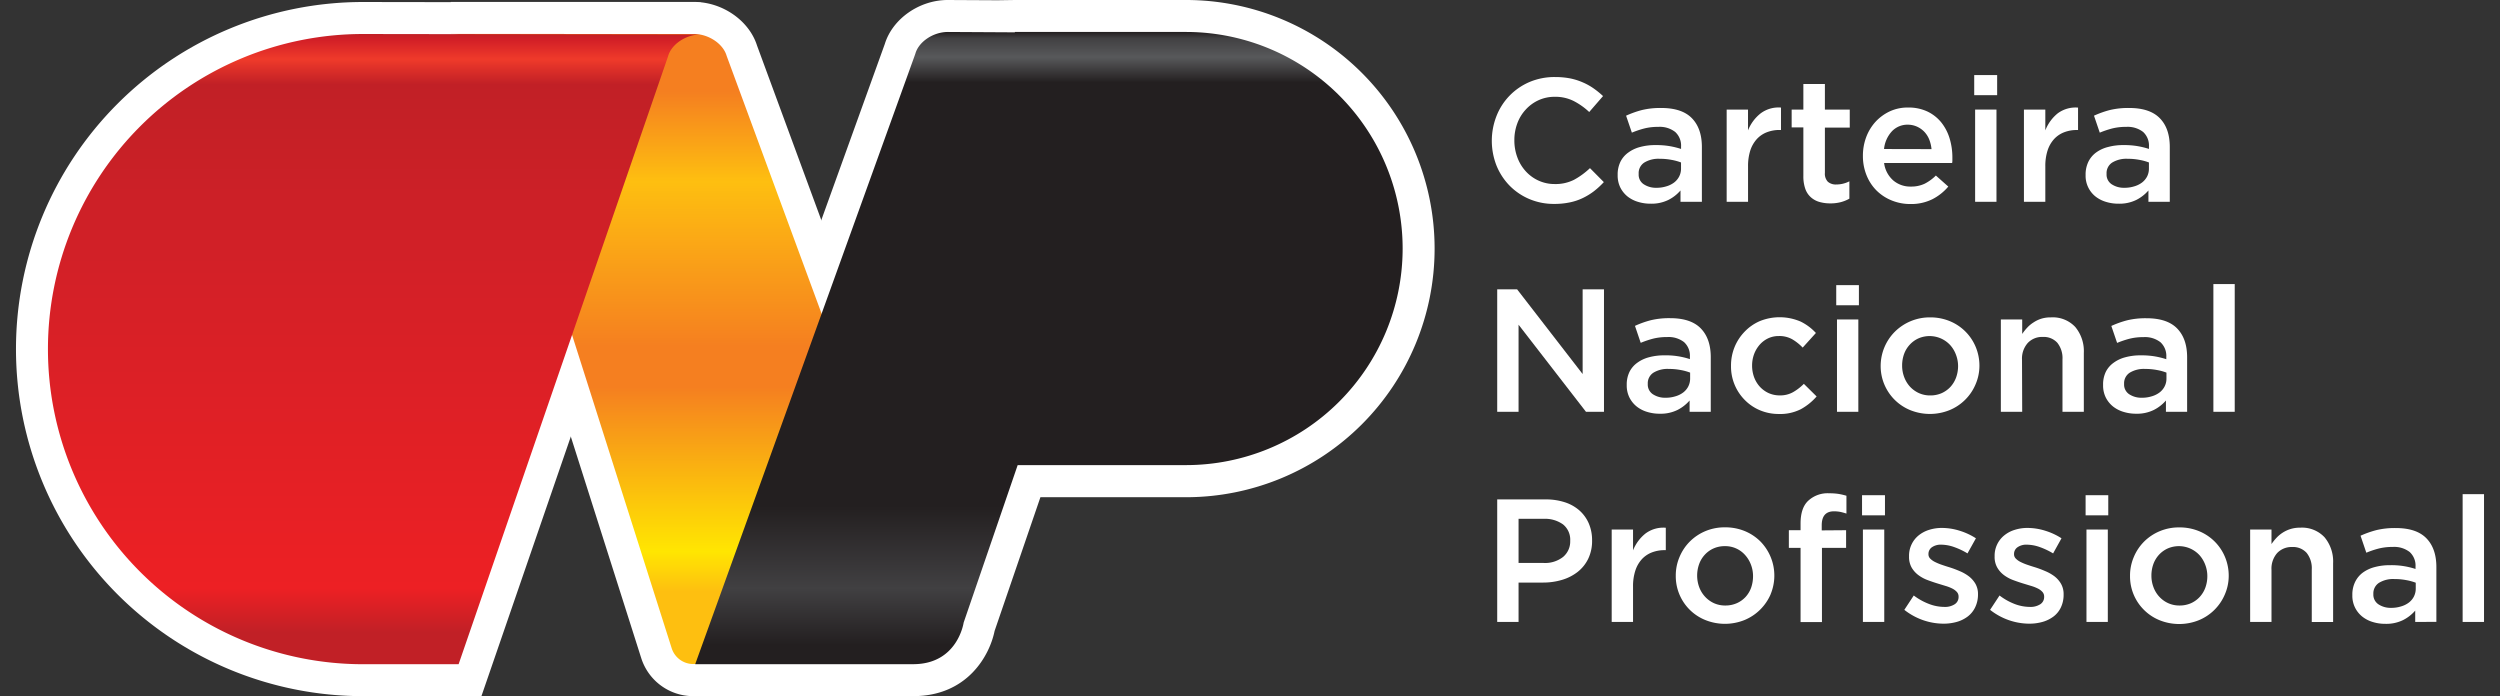 <svg id="Layer_1_copy" data-name="Layer 1 copy" xmlns="http://www.w3.org/2000/svg" xmlns:xlink="http://www.w3.org/1999/xlink" viewBox="0 0 661.68 184.25"><rect x="0" y="0" width="661.68" height="184.25" fill="#333333" stroke="none"/><defs><style>.cls-1{fill:url(#linear-gradient);}.cls-2{fill:#fff;}.cls-3{fill:url(#linear-gradient-2);}.cls-4{fill:url(#linear-gradient-3);}</style><linearGradient id="linear-gradient" x1="183.71" y1="24.29" x2="183.71" y2="156.61" gradientUnits="userSpaceOnUse"><stop offset="0" stop-color="#f57f20"/><stop offset="0.18" stop-color="#febf10"/><stop offset="0.51" stop-color="#f57f20"/><stop offset="0.59" stop-color="#f57f20"/><stop offset="0.92" stop-color="#ffe601"/><stop offset="1" stop-color="#febf10"/></linearGradient><linearGradient id="linear-gradient-2" x1="99.07" y1="8.99" x2="99.07" y2="175.79" gradientUnits="userSpaceOnUse"><stop offset="0" stop-color="#c12026"/><stop offset="0.01" stop-color="#d32027"/><stop offset="0.04" stop-color="#ef3a2a"/><stop offset="0.08" stop-color="#c12026"/><stop offset="0.35" stop-color="#d22027"/><stop offset="0.88" stop-color="#ed2024"/><stop offset="0.95" stop-color="#c12026"/></linearGradient><linearGradient id="linear-gradient-3" x1="277.61" y1="8.46" x2="277.61" y2="175.79" gradientUnits="userSpaceOnUse"><stop offset="0" stop-color="#231f20"/><stop offset="0.01" stop-color="#414042"/><stop offset="0.04" stop-color="#58595b"/><stop offset="0.08" stop-color="#231f20"/><stop offset="0.35" stop-color="#231f20"/><stop offset="0.75" stop-color="#231f20"/><stop offset="0.88" stop-color="#414042"/><stop offset="0.97" stop-color="#231f20"/></linearGradient></defs><g id="Path_93" data-name="Path 93"><path class="cls-1" d="M192.32,14.78c-.92-3.21-4.81-5.8-8.7-5.79H119.29c3.89,0,7.78,2.83,8.7,6l49.78,156.56a6,6,0,0,0,5.74,4.2h58.16l6.47-9.42Z"/><path class="cls-2" d="M246.92,180.73l-5.25,3.52H183.51a14.44,14.44,0,0,1-13.8-10.09L120,17.8a1.65,1.65,0,0,0-.7-.35h0v-2l0-14.94h64.39c7.49,0,14.59,4.93,16.68,11.56l57.25,155.46Zm-61.63-13.4h51.93l1.47-2.14L184.38,17.71a1.69,1.69,0,0,0-.74-.26h-46Z"/></g><path class="cls-3" d="M96.09,9a83.4,83.4,0,0,0-83.4,83.4h0a83.4,83.4,0,0,0,83.4,83.4h25.29L176.81,14.92c.88-3.21,4.75-5.8,8.64-5.79Z"/><path class="cls-2" d="M127.42,184.25H96.09A91.86,91.86,0,0,1,96.09.53h0l89.36.14h0l-.05,16.92a1.44,1.44,0,0,0-.66.22ZM96.08,17.45a74.94,74.94,0,0,0,0,149.88h19.26L167,17.56Z"/><path class="cls-4" d="M313.9,8.46H268.61l0,.1-17.71-.1c-3.89,0-7.76,2.58-8.64,5.79L184,175.79h57.7c11.79,0,13.35-11,13.35-11l14.3-41.69H313.9A57.34,57.34,0,0,0,371.24,65.8h0A57.34,57.34,0,0,0,313.9,8.46Z"/><path class="cls-2" d="M241.67,184.25H184l-9-8.46L234.19,11.62C236.23,5,243.3,0,250.84,0h.06L264,.07,268.61,0H313.9a65.8,65.8,0,0,1,0,131.6H275.37L263.24,167C261.94,173.43,256.09,184.25,241.67,184.25ZM196,167.33h45.65c2.78,0,4.46-1.27,5-3.77l.09-.92.28-.55,16.26-47.42H313.9a48.88,48.88,0,1,0,0-97.75l-39.07,0-6.3.06-17.71-.1h0a1.58,1.58,0,0,0-.64.22Z"/><path class="cls-2" d="M421.87,50.61a16.89,16.89,0,0,1-2.94,1.8,14.66,14.66,0,0,1-3.46,1.16,19.65,19.65,0,0,1-4.14.4,16.51,16.51,0,0,1-6.58-1.3,16.08,16.08,0,0,1-5.21-3.54,16.43,16.43,0,0,1-3.46-5.31,17.95,17.95,0,0,1,0-13.11,16.18,16.18,0,0,1,8.73-9,16.93,16.93,0,0,1,6.77-1.32,21,21,0,0,1,4.05.37A16.52,16.52,0,0,1,419,21.84a15.88,15.88,0,0,1,2.83,1.59,22.64,22.64,0,0,1,2.45,2l-3.66,4.22a17.94,17.94,0,0,0-4.12-2.92,10.75,10.75,0,0,0-5-1.11,10.17,10.17,0,0,0-4.28.9A10.49,10.49,0,0,0,403.82,29a10.82,10.82,0,0,0-2.22,3.63,12.52,12.52,0,0,0-.79,4.5,12.71,12.71,0,0,0,.79,4.52,11.15,11.15,0,0,0,2.22,3.68,10.4,10.4,0,0,0,3.41,2.48,10.17,10.17,0,0,0,4.28.9,10.79,10.79,0,0,0,5.1-1.13,20.15,20.15,0,0,0,4.21-3.08l3.67,3.7A21.54,21.54,0,0,1,421.87,50.61Z"/><path class="cls-2" d="M444.78,53.41v-3a10.39,10.39,0,0,1-3.2,2.5,10.06,10.06,0,0,1-4.72,1,11.06,11.06,0,0,1-3.34-.49A8.23,8.23,0,0,1,430.76,52a7.23,7.23,0,0,1-1.9-2.36,7.15,7.15,0,0,1-.71-3.27v-.09a7.63,7.63,0,0,1,.74-3.48A6.62,6.62,0,0,1,431,40.35a9.15,9.15,0,0,1,3.15-1.46,15.13,15.13,0,0,1,4-.49,21.46,21.46,0,0,1,3.78.28,22.14,22.14,0,0,1,3,.74v-.6a4.88,4.88,0,0,0-1.56-3.9,6.65,6.65,0,0,0-4.47-1.34,14.77,14.77,0,0,0-3.7.42,24.5,24.5,0,0,0-3.29,1.11l-1.53-4.49a25.62,25.62,0,0,1,4.17-1.49,20.63,20.63,0,0,1,5.14-.55c3.64,0,6.35.9,8.11,2.71s2.64,4.35,2.64,7.62v14.5ZM444.92,43a13.65,13.65,0,0,0-2.53-.69,16,16,0,0,0-3.08-.28,7.19,7.19,0,0,0-4.12,1A3.32,3.32,0,0,0,433.71,46v.09a3,3,0,0,0,1.36,2.69,5.82,5.82,0,0,0,3.36.92,8.45,8.45,0,0,0,2.57-.37,6.34,6.34,0,0,0,2.06-1,4.71,4.71,0,0,0,1.37-1.62,4.49,4.49,0,0,0,.49-2.11Z"/><path class="cls-2" d="M462.66,53.41H457V29h5.65v5.51A10.84,10.84,0,0,1,466,30a7.91,7.91,0,0,1,5.38-1.53v5.93H471a9.2,9.2,0,0,0-3.38.61,7.06,7.06,0,0,0-2.64,1.8,8.39,8.39,0,0,0-1.72,3,13.6,13.6,0,0,0-.6,4.24Z"/><path class="cls-2" d="M483,45.76a3.06,3.06,0,0,0,.78,2.34,3.2,3.2,0,0,0,2.23.73,7.62,7.62,0,0,0,3.47-.84v4.59a9.4,9.4,0,0,1-2.27.92,10.55,10.55,0,0,1-2.78.33,10.32,10.32,0,0,1-2.84-.37,5.81,5.81,0,0,1-2.26-1.21A5.31,5.31,0,0,1,477.82,50a9.82,9.82,0,0,1-.52-3.41V33.72h-3.1V29h3.1V22.23H483V29h6.58v4.77H483Z"/><path class="cls-2" d="M501.12,47.78a6.94,6.94,0,0,0,4.63,1.6,8.29,8.29,0,0,0,3.62-.74,11.78,11.78,0,0,0,3-2.18l3.29,2.92a13.64,13.64,0,0,1-4.2,3.34A12.61,12.61,0,0,1,505.66,54a13,13,0,0,1-4.94-.93,12.17,12.17,0,0,1-4-2.59,12,12,0,0,1-2.66-4,13.44,13.44,0,0,1-1-5.21,14,14,0,0,1,.88-5,12.59,12.59,0,0,1,2.48-4.06,12.18,12.18,0,0,1,3.78-2.75,11.22,11.22,0,0,1,4.82-1,11.65,11.65,0,0,1,5.12,1.06,10.61,10.61,0,0,1,3.66,2.88,12.61,12.61,0,0,1,2.2,4.21,17.23,17.23,0,0,1,.74,5c0,.25,0,.5,0,.74s0,.51-.07.79h-18A7.35,7.35,0,0,0,501.12,47.78Zm10.1-8.31a9.45,9.45,0,0,0-.6-2.53,6.54,6.54,0,0,0-1.25-2,6.28,6.28,0,0,0-1.88-1.37A5.94,5.94,0,0,0,505,33a5.66,5.66,0,0,0-4.29,1.78,8.12,8.12,0,0,0-2.06,4.66Z"/><path class="cls-2" d="M522.52,25.19V19.87h6.07v5.32Zm.24,28.22V29h5.65V53.41Z"/><path class="cls-2" d="M541.34,53.41h-5.66V29h5.66v5.51A10.82,10.82,0,0,1,544.62,30,7.94,7.94,0,0,1,550,28.48v5.93h-.33a9.2,9.2,0,0,0-3.38.61,7.06,7.06,0,0,0-2.64,1.8,8.23,8.23,0,0,0-1.71,3,13.31,13.31,0,0,0-.6,4.24Z"/><path class="cls-2" d="M568.63,53.41v-3a10.51,10.51,0,0,1-3.2,2.5,10.08,10.08,0,0,1-4.73,1,11,11,0,0,1-3.33-.49A8.23,8.23,0,0,1,554.61,52,7,7,0,0,1,552,46.37v-.09a7.76,7.76,0,0,1,.74-3.48,6.71,6.71,0,0,1,2.06-2.45A9.12,9.12,0,0,1,558,38.89a15.13,15.13,0,0,1,4-.49,21.26,21.26,0,0,1,3.77.28,21.77,21.77,0,0,1,3,.74v-.6a4.9,4.9,0,0,0-1.55-3.9,6.68,6.68,0,0,0-4.47-1.34,14.85,14.85,0,0,0-3.71.42,25,25,0,0,0-3.29,1.11l-1.53-4.49a25.62,25.62,0,0,1,4.17-1.49,20.72,20.72,0,0,1,5.15-.55q5.46,0,8.1,2.71c1.77,1.8,2.64,4.35,2.64,7.62v14.5ZM568.76,43a13.76,13.76,0,0,0-2.52-.69,16,16,0,0,0-3.08-.28,7.23,7.23,0,0,0-4.13,1A3.34,3.34,0,0,0,557.55,46v.09a3.05,3.05,0,0,0,1.37,2.69,5.82,5.82,0,0,0,3.36.92,8.49,8.49,0,0,0,2.57-.37,6.44,6.44,0,0,0,2.06-1,4.83,4.83,0,0,0,1.37-1.62,4.61,4.61,0,0,0,.48-2.11Z"/><path class="cls-2" d="M418.88,76.58h5.65V109h-4.76L401.92,85.94V109h-5.65V76.58h5.27L418.88,99Z"/><path class="cls-2" d="M447.19,109v-3a10.51,10.51,0,0,1-3.2,2.5,10.06,10.06,0,0,1-4.72,1,11.06,11.06,0,0,1-3.34-.49,8.23,8.23,0,0,1-2.76-1.43,7.23,7.23,0,0,1-1.9-2.36,7.15,7.15,0,0,1-.72-3.27v-.09a7.63,7.63,0,0,1,.75-3.48A6.62,6.62,0,0,1,433.36,96a9.15,9.15,0,0,1,3.15-1.46,15.13,15.13,0,0,1,4-.49,20.27,20.27,0,0,1,6.76,1v-.6a4.87,4.87,0,0,0-1.55-3.9,6.65,6.65,0,0,0-4.47-1.34,14.91,14.91,0,0,0-3.71.42,25.49,25.49,0,0,0-3.29,1.11l-1.52-4.49a25,25,0,0,1,4.17-1.49,20.63,20.63,0,0,1,5.14-.55c3.64,0,6.35.9,8.11,2.71s2.64,4.35,2.64,7.62V109Zm.14-10.38a13.65,13.65,0,0,0-2.53-.69,16,16,0,0,0-3.08-.28,7.19,7.19,0,0,0-4.12,1,3.32,3.32,0,0,0-1.48,2.92v.09a3.05,3.05,0,0,0,1.36,2.69,5.82,5.82,0,0,0,3.36.92,8.45,8.45,0,0,0,2.57-.37,6.34,6.34,0,0,0,2.06-1,4.71,4.71,0,0,0,1.37-1.62,4.62,4.62,0,0,0,.49-2.11Z"/><path class="cls-2" d="M476.66,108.29a12.14,12.14,0,0,1-5.89,1.28,12.75,12.75,0,0,1-5-1,12.24,12.24,0,0,1-4-2.73,12.56,12.56,0,0,1-3.62-9,13,13,0,0,1,.95-5,12.83,12.83,0,0,1,2.67-4.07,12.35,12.35,0,0,1,4-2.78,14,14,0,0,1,10.85.14,13.76,13.76,0,0,1,4,3L477.12,92a12.77,12.77,0,0,0-2.76-2.2,6.89,6.89,0,0,0-3.59-.86,6.47,6.47,0,0,0-2.82.62,6.93,6.93,0,0,0-2.23,1.7,8.11,8.11,0,0,0-1.46,2.47,8.71,8.71,0,0,0-.53,3,8.93,8.93,0,0,0,.53,3.1,7.75,7.75,0,0,0,1.51,2.51,7.34,7.34,0,0,0,2.31,1.69,7.08,7.08,0,0,0,3,.62,6.88,6.88,0,0,0,3.5-.86,13.46,13.46,0,0,0,2.85-2.2l3.38,3.34A15.36,15.36,0,0,1,476.66,108.29Z"/><path class="cls-2" d="M486,80.79V75.47H492v5.32ZM486.2,109V84.55h5.65V109Z"/><path class="cls-2" d="M522.87,101.74a12.71,12.71,0,0,1-6.88,6.81,13.89,13.89,0,0,1-10.4,0,12.56,12.56,0,0,1-4.12-2.73,12.71,12.71,0,0,1-2.71-4,12.52,12.52,0,0,1-1-4.94,12.84,12.84,0,0,1,3.73-9.06A13.12,13.12,0,0,1,510.85,84a13.47,13.47,0,0,1,5.21,1,12.6,12.6,0,0,1,6.84,6.79,12.86,12.86,0,0,1,1,5A12.35,12.35,0,0,1,522.87,101.74Zm-5.21-7.93a7.8,7.8,0,0,0-1.54-2.52,7.42,7.42,0,0,0-8.38-1.72,7.08,7.08,0,0,0-2.32,1.7,7.27,7.27,0,0,0-1.48,2.47,8.94,8.94,0,0,0-.5,3,8.58,8.58,0,0,0,.55,3.08,7.81,7.81,0,0,0,1.54,2.53,7.39,7.39,0,0,0,2.35,1.69,7.08,7.08,0,0,0,3,.62,7.37,7.37,0,0,0,3.06-.62,7.2,7.2,0,0,0,2.33-1.69,7.55,7.55,0,0,0,1.47-2.48,8.94,8.94,0,0,0,.51-3A8.44,8.44,0,0,0,517.66,93.81Z"/><path class="cls-2" d="M535.22,109h-5.65V84.55h5.65v3.84a12.66,12.66,0,0,1,1.32-1.66,8,8,0,0,1,1.66-1.38,8.22,8.22,0,0,1,2.08-1,8.43,8.43,0,0,1,2.56-.35,8.14,8.14,0,0,1,6.43,2.55,10,10,0,0,1,2.26,6.85V109h-5.65V95.14a6.5,6.5,0,0,0-1.36-4.41,4.82,4.82,0,0,0-3.83-1.55,5.17,5.17,0,0,0-4,1.6,6.21,6.21,0,0,0-1.52,4.46Z"/><path class="cls-2" d="M573.26,109v-3a10.39,10.39,0,0,1-3.2,2.5,10.06,10.06,0,0,1-4.72,1A11.06,11.06,0,0,1,562,109a8.23,8.23,0,0,1-2.76-1.43,7.23,7.23,0,0,1-1.9-2.36,7.15,7.15,0,0,1-.71-3.27v-.09a7.63,7.63,0,0,1,.74-3.48A6.62,6.62,0,0,1,559.43,96a9.15,9.15,0,0,1,3.15-1.46,15.13,15.13,0,0,1,4-.49,21.46,21.46,0,0,1,3.78.28,22.14,22.14,0,0,1,3,.74v-.6a4.88,4.88,0,0,0-1.56-3.9,6.65,6.65,0,0,0-4.47-1.34,14.77,14.77,0,0,0-3.7.42,24.5,24.5,0,0,0-3.29,1.11l-1.53-4.49a25.62,25.62,0,0,1,4.17-1.49,20.63,20.63,0,0,1,5.14-.55c3.64,0,6.35.9,8.11,2.71s2.64,4.35,2.64,7.62V109Zm.14-10.38a13.65,13.65,0,0,0-2.53-.69,16,16,0,0,0-3.08-.28,7.19,7.19,0,0,0-4.12,1,3.32,3.32,0,0,0-1.48,2.92v.09a3.05,3.05,0,0,0,1.36,2.69,5.82,5.82,0,0,0,3.36.92,8.45,8.45,0,0,0,2.57-.37,6.34,6.34,0,0,0,2.06-1,4.71,4.71,0,0,0,1.37-1.62,4.49,4.49,0,0,0,.49-2.11Z"/><path class="cls-2" d="M585.82,109V75.19h5.65V109Z"/><path class="cls-2" d="M420.36,147.88a9.91,9.91,0,0,1-2.79,3.48,12.31,12.31,0,0,1-4.13,2.11,17.34,17.34,0,0,1-5.06.72h-6.46v10.42h-5.65V132.18h12.79a16.15,16.15,0,0,1,5.12.76,10.88,10.88,0,0,1,3.89,2.2,9.76,9.76,0,0,1,2.45,3.43,11.15,11.15,0,0,1,.86,4.5A10.8,10.8,0,0,1,420.36,147.88Zm-6.68-9.09a8.14,8.14,0,0,0-5.11-1.47h-6.65V149h6.65a7.68,7.68,0,0,0,5.14-1.6,5.33,5.33,0,0,0,1.88-4.26A5.19,5.19,0,0,0,413.68,138.79Z"/><path class="cls-2" d="M432.22,164.61h-5.65V140.15h5.65v5.51a10.87,10.87,0,0,1,3.29-4.45,7.91,7.91,0,0,1,5.38-1.53v5.93h-.33a9.2,9.2,0,0,0-3.38.61,7.06,7.06,0,0,0-2.64,1.8,8.23,8.23,0,0,0-1.71,3,13.3,13.3,0,0,0-.61,4.24Z"/><path class="cls-2" d="M468.62,157.34a13,13,0,0,1-2.74,4,12.83,12.83,0,0,1-4.14,2.76,13.89,13.89,0,0,1-10.4,0,12.5,12.5,0,0,1-7.81-11.7,12.48,12.48,0,0,1,1-5,12.71,12.71,0,0,1,2.73-4.08,12.94,12.94,0,0,1,4.12-2.75,13.12,13.12,0,0,1,5.21-1,13.48,13.48,0,0,1,5.22,1,12.75,12.75,0,0,1,4.12,2.74,12.89,12.89,0,0,1,2.69,14Zm-5.21-7.93a8,8,0,0,0-1.54-2.52,7,7,0,0,0-5.37-2.34,7.2,7.2,0,0,0-3,.62,7,7,0,0,0-2.33,1.7,7.24,7.24,0,0,0-1.47,2.47,8.94,8.94,0,0,0-.51,3,8.8,8.8,0,0,0,.55,3.08,7.68,7.68,0,0,0,1.55,2.52,7.34,7.34,0,0,0,2.34,1.7,7.15,7.15,0,0,0,3,.62,7.38,7.38,0,0,0,3.07-.62A7,7,0,0,0,462,158a7.27,7.27,0,0,0,1.48-2.47,9.19,9.19,0,0,0,.5-3A8.43,8.43,0,0,0,463.41,149.41Z"/><path class="cls-2" d="M488.61,140.33V145h-6.39v19.65h-5.66V145h-3.1v-4.67h3.1v-1.77c0-2.71.66-4.73,2-6a7.54,7.54,0,0,1,5.59-2,15.72,15.72,0,0,1,2.55.18,18.16,18.16,0,0,1,2,.47v4.72c-.56-.18-1.09-.33-1.6-.44a8.74,8.74,0,0,0-1.69-.16q-3.25,0-3.25,3.71v1.34Z"/><path class="cls-2" d="M492.83,136.39v-5.32h6.07v5.32Zm.23,28.22V140.15h5.65v24.46Z"/><path class="cls-2" d="M522.76,160.76a6.65,6.65,0,0,1-1.93,2.39,8.71,8.71,0,0,1-2.89,1.44,12.83,12.83,0,0,1-3.57.48,16.68,16.68,0,0,1-5.35-.92,17.14,17.14,0,0,1-5-2.74l2.5-3.8a16.24,16.24,0,0,0,4.06,2.25,11.34,11.34,0,0,0,4,.77,4.69,4.69,0,0,0,2.8-.72,2.25,2.25,0,0,0,1-1.93v-.09a1.8,1.8,0,0,0-.44-1.2,4.08,4.08,0,0,0-1.21-.91,10.42,10.42,0,0,0-1.76-.69l-2.06-.63c-.89-.27-1.8-.58-2.71-.92a9.74,9.74,0,0,1-2.45-1.32,6.73,6.73,0,0,1-1.79-2,5.71,5.71,0,0,1-.69-2.94v-.09a6.92,6.92,0,0,1,2.52-5.47,8.33,8.33,0,0,1,2.78-1.48,11.16,11.16,0,0,1,3.41-.51,15.75,15.75,0,0,1,4.68.74,17.27,17.27,0,0,1,4.31,2l-2.23,4a18.67,18.67,0,0,0-3.57-1.69,10.37,10.37,0,0,0-3.33-.62,4.11,4.11,0,0,0-2.53.69,2.14,2.14,0,0,0-.9,1.76v.1a1.57,1.57,0,0,0,.46,1.13,4.63,4.63,0,0,0,1.23.88,14.14,14.14,0,0,0,1.76.74c.67.23,1.35.46,2.06.67.9.28,1.79.61,2.69,1a11,11,0,0,1,2.43,1.36,6.87,6.87,0,0,1,1.79,2,5.47,5.47,0,0,1,.69,2.83v.09A7.69,7.69,0,0,1,522.76,160.76Z"/><path class="cls-2" d="M545.46,160.76a6.52,6.52,0,0,1-1.92,2.39,8.85,8.85,0,0,1-2.9,1.44,12.83,12.83,0,0,1-3.57.48,16.68,16.68,0,0,1-5.35-.92,17.09,17.09,0,0,1-5-2.74l2.5-3.8a16.19,16.19,0,0,0,4,2.25,11.43,11.43,0,0,0,4,.77,4.75,4.75,0,0,0,2.81-.72,2.26,2.26,0,0,0,1-1.93v-.09a1.8,1.8,0,0,0-.44-1.2,4,4,0,0,0-1.2-.91,10.77,10.77,0,0,0-1.76-.69l-2.07-.63c-.89-.27-1.8-.58-2.71-.92a9.74,9.74,0,0,1-2.45-1.32,6.56,6.56,0,0,1-1.78-2,5.61,5.61,0,0,1-.7-2.94v-.09a6.89,6.89,0,0,1,2.53-5.47,8.14,8.14,0,0,1,2.78-1.48,11.1,11.1,0,0,1,3.4-.51,15.7,15.7,0,0,1,4.68.74,17.1,17.1,0,0,1,4.31,2l-2.22,4a19.26,19.26,0,0,0-3.57-1.69,10.48,10.48,0,0,0-3.34-.62,4.06,4.06,0,0,0-2.52.69,2.13,2.13,0,0,0-.91,1.76v.1a1.58,1.58,0,0,0,.47,1.13,4.57,4.57,0,0,0,1.22.88,14.14,14.14,0,0,0,1.76.74c.67.23,1.36.46,2.07.67.89.28,1.79.61,2.68,1a11.29,11.29,0,0,1,2.44,1.36,6.83,6.83,0,0,1,1.78,2,5.47,5.47,0,0,1,.7,2.83v.09A7.69,7.69,0,0,1,545.46,160.76Z"/><path class="cls-2" d="M552,136.39v-5.32H558v5.32Zm.23,28.22V140.15h5.65v24.46Z"/><path class="cls-2" d="M588.85,157.34a12.71,12.71,0,0,1-6.88,6.81,13.89,13.89,0,0,1-10.4,0,12.46,12.46,0,0,1-4.12-2.73,12.46,12.46,0,0,1-3.69-9,12.48,12.48,0,0,1,1-5,12.71,12.71,0,0,1,2.73-4.08,12.87,12.87,0,0,1,4.13-2.75,13.09,13.09,0,0,1,5.21-1,13.47,13.47,0,0,1,5.21,1,12.6,12.6,0,0,1,6.84,6.79,12.86,12.86,0,0,1,1,5A12.35,12.35,0,0,1,588.85,157.34Zm-5.21-7.93a8,8,0,0,0-1.54-2.52,7.42,7.42,0,0,0-8.38-1.72,7.08,7.08,0,0,0-2.33,1.7,7.4,7.4,0,0,0-1.47,2.47,8.94,8.94,0,0,0-.5,3,8.58,8.58,0,0,0,.55,3.08,7.5,7.5,0,0,0,1.54,2.52,7.27,7.27,0,0,0,2.35,1.7,7.08,7.08,0,0,0,3,.62,7.37,7.37,0,0,0,3.06-.62,7.08,7.08,0,0,0,2.33-1.7,7.4,7.4,0,0,0,1.47-2.47,8.94,8.94,0,0,0,.5-3A8.43,8.43,0,0,0,583.64,149.41Z"/><path class="cls-2" d="M601.2,164.61h-5.65V140.15h5.65V144a13.26,13.26,0,0,1,1.32-1.65,8.54,8.54,0,0,1,3.74-2.34,8.43,8.43,0,0,1,2.56-.35,8.15,8.15,0,0,1,6.42,2.54,10,10,0,0,1,2.27,6.86v15.57h-5.65V150.74a6.5,6.5,0,0,0-1.36-4.41,4.83,4.83,0,0,0-3.84-1.55,5.23,5.23,0,0,0-3.95,1.59,6.24,6.24,0,0,0-1.51,4.47Z"/><path class="cls-2" d="M639.24,164.61v-3a10.51,10.51,0,0,1-3.2,2.5,10.08,10.08,0,0,1-4.73,1,11,11,0,0,1-3.33-.49,8.23,8.23,0,0,1-2.76-1.43,7,7,0,0,1-2.62-5.63v-.1a7.61,7.61,0,0,1,.75-3.47,6.73,6.73,0,0,1,2.06-2.46,9.33,9.33,0,0,1,3.15-1.45,15.13,15.13,0,0,1,4-.49,20.27,20.27,0,0,1,6.76,1V150a4.87,4.87,0,0,0-1.55-3.9,6.65,6.65,0,0,0-4.47-1.34,14.85,14.85,0,0,0-3.71.42,24,24,0,0,0-3.29,1.11l-1.53-4.5a26.31,26.31,0,0,1,4.18-1.48,20.63,20.63,0,0,1,5.14-.55c3.64,0,6.35.9,8.11,2.71s2.64,4.34,2.64,7.62v14.5Zm.14-10.38a13.88,13.88,0,0,0-2.53-.69,16,16,0,0,0-3.08-.28,7.17,7.17,0,0,0-4.12,1,3.33,3.33,0,0,0-1.49,2.92v.09a3.06,3.06,0,0,0,1.37,2.69,5.82,5.82,0,0,0,3.36.92,8.45,8.45,0,0,0,2.57-.37,6.34,6.34,0,0,0,2.06-1,4.71,4.71,0,0,0,1.37-1.62,4.62,4.62,0,0,0,.49-2.11Z"/><path class="cls-2" d="M651.79,164.61V130.79h5.66v33.82Z"/><path id="Path_93-2" data-name="Path 93" class="cls-1" d="M192.32,14.78c-.92-3.21-4.81-5.8-8.7-5.79H119.29c3.89,0,7.78,2.83,8.7,6l49.78,156.56a6,6,0,0,0,5.74,4.2h58.16l6.47-9.42Z"/><path class="cls-3" d="M96.09,9a83.4,83.4,0,0,0-83.4,83.4h0a83.4,83.4,0,0,0,83.4,83.4h25.29L176.81,14.92c.88-3.21,4.75-5.8,8.64-5.79Z"/><path class="cls-4" d="M313.9,8.46H268.61l0,.1-17.71-.1c-3.89,0-7.76,2.58-8.64,5.79L184,175.79h57.7c11.79,0,13.35-11,13.35-11l14.3-41.69H313.9A57.34,57.34,0,0,0,371.24,65.8h0A57.34,57.34,0,0,0,313.9,8.46Z"/></svg>